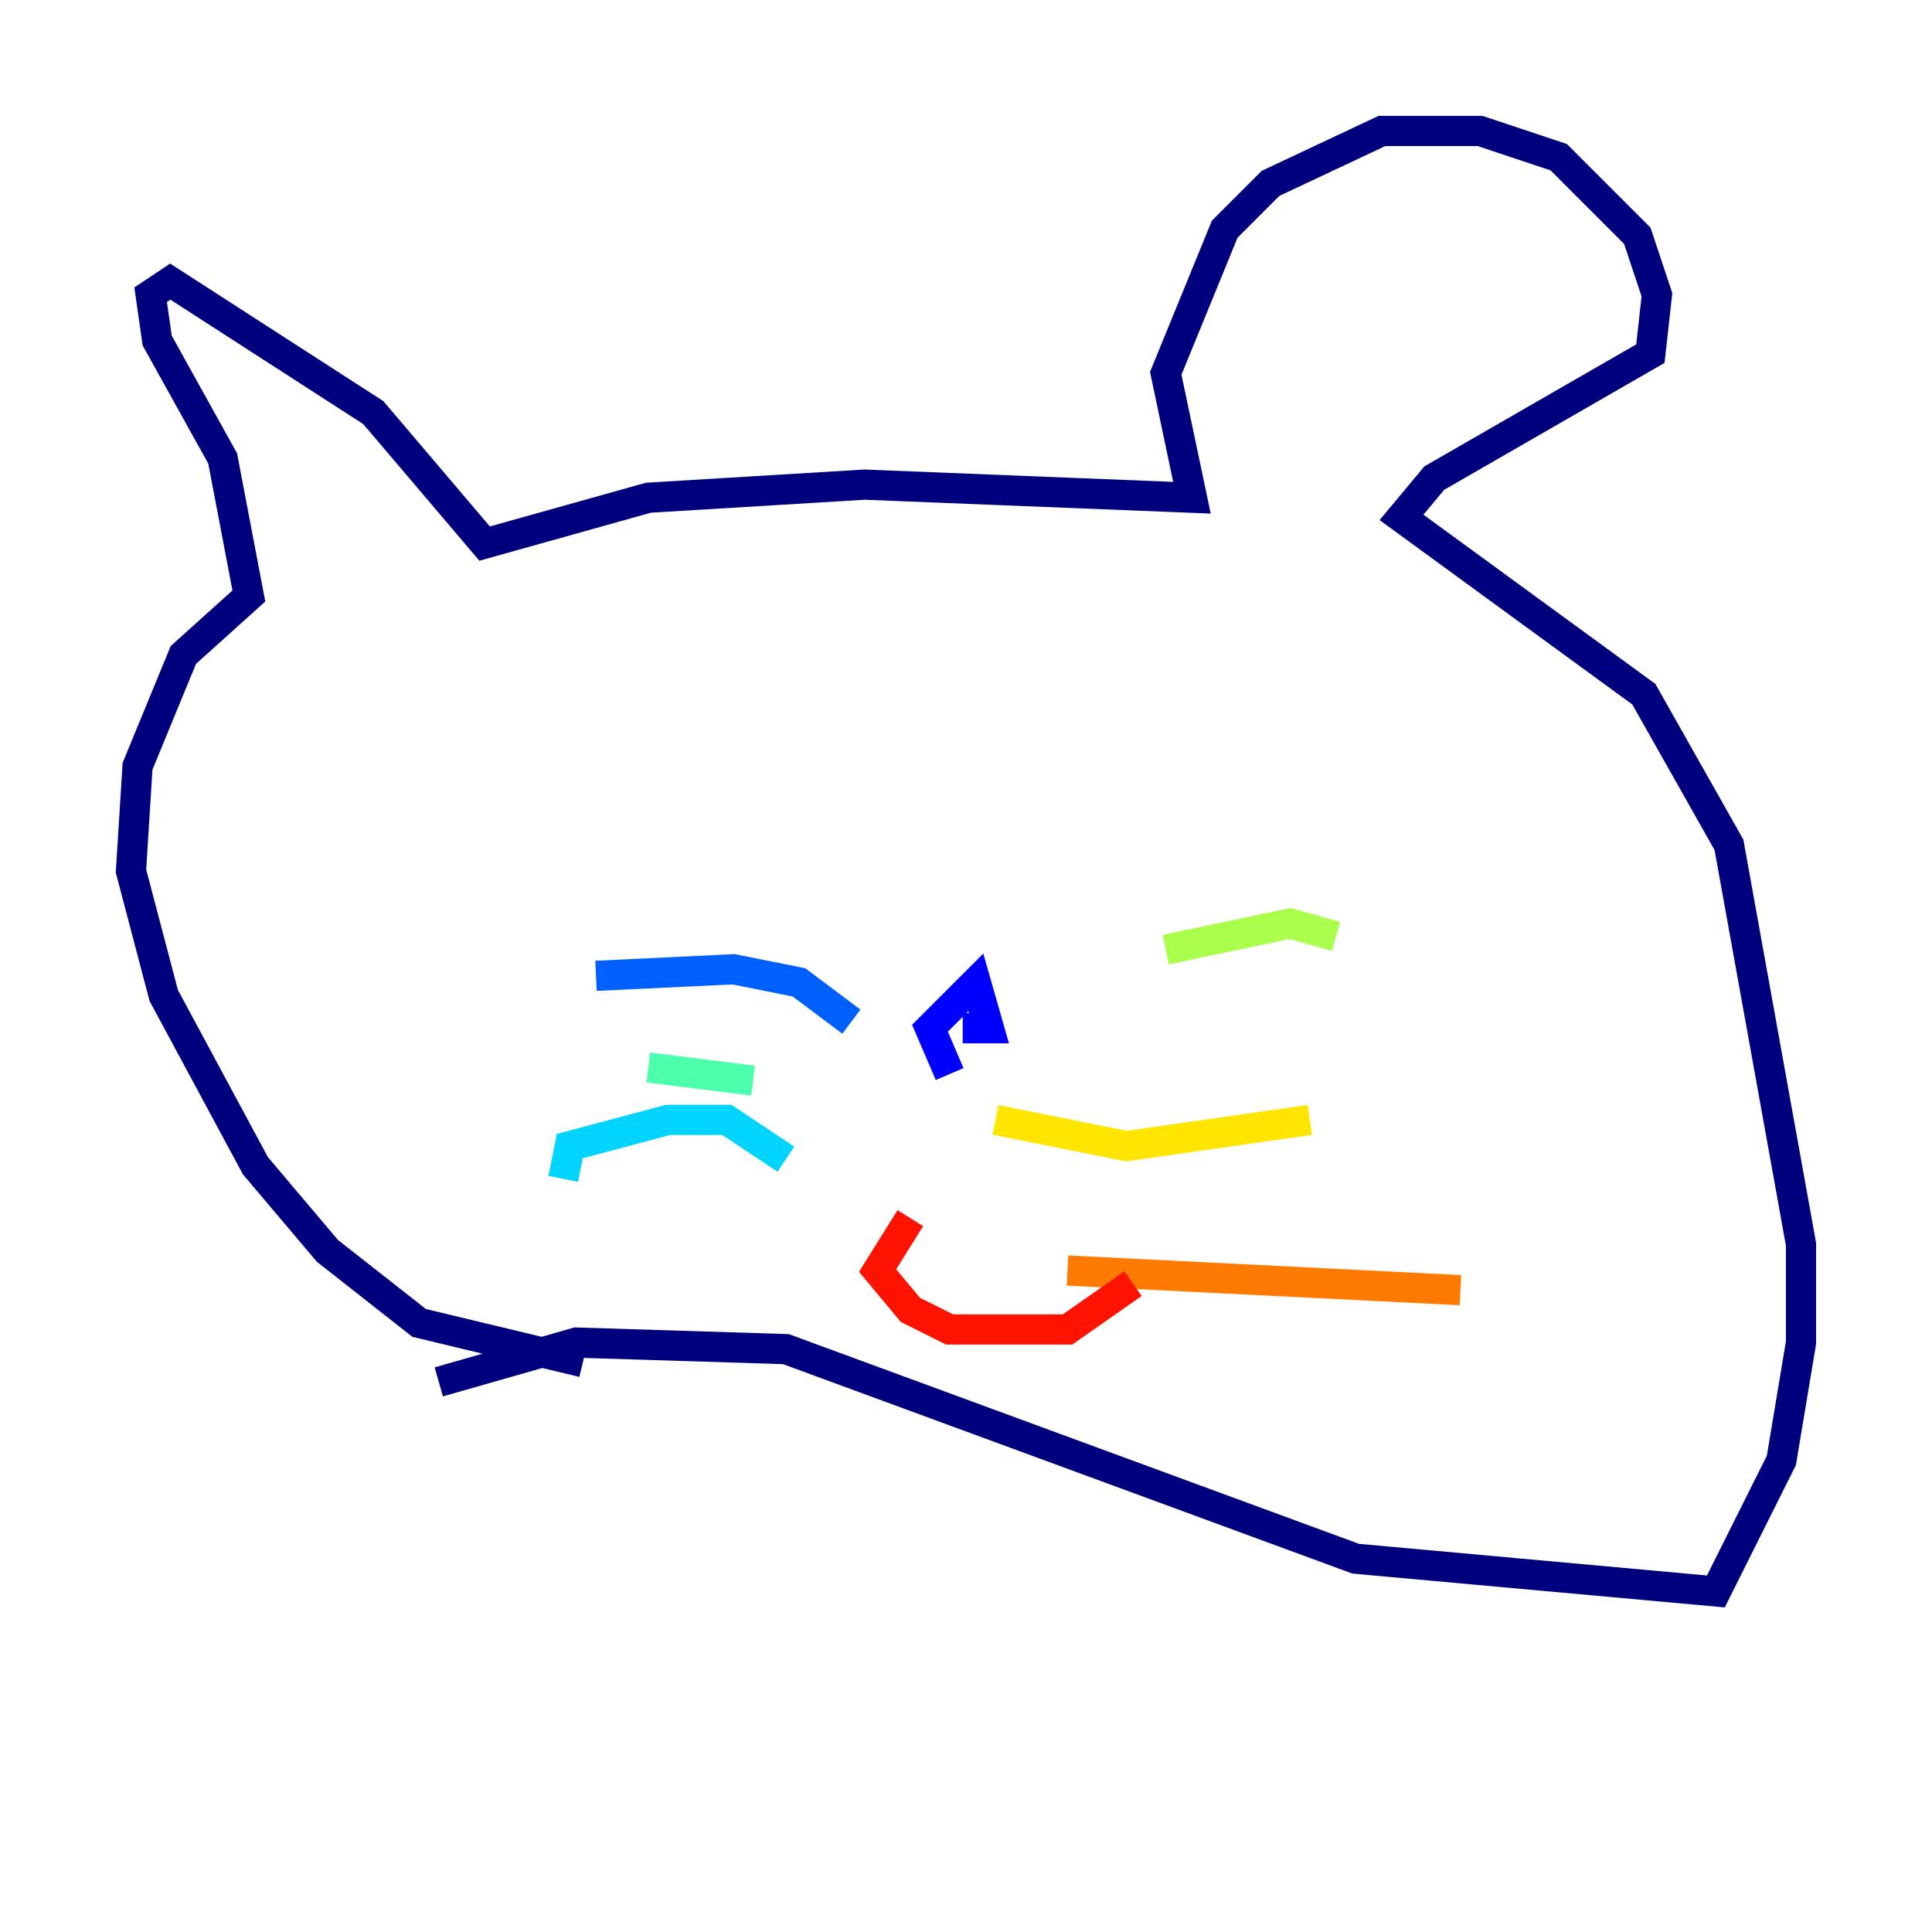 <?xml version="1.0" encoding="utf-8" ?>
<svg baseProfile="tiny" height="128" version="1.2" viewBox="0,0,128,128" width="128" xmlns="http://www.w3.org/2000/svg" xmlns:ev="http://www.w3.org/2001/xml-events" xmlns:xlink="http://www.w3.org/1999/xlink"><defs /><polyline fill="none" points="38.617,90.251 27.77,87.647 21.695,82.875 16.922,77.234 10.848,65.953 8.678,57.709 9.112,50.766 12.149,43.39 16.488,39.485 14.752,30.373 10.414,22.563 9.98,19.525 11.281,18.658 24.732,27.336 32.108,36.014 42.956,32.976 57.275,32.108 78.969,32.976 77.234,24.732 81.139,15.186 84.176,12.149 91.552,8.678 98.061,8.678 103.268,10.414 108.475,15.62 109.776,19.525 109.342,23.43 95.024,31.675 92.854,34.278 108.909,45.993 114.549,55.973 119.322,82.441 119.322,88.949 118.02,96.759 113.681,105.437 89.817,103.268 52.068,89.383 38.183,88.949 29.071,91.552" stroke="#00007f" stroke-width="2" /><polyline fill="none" points="62.915,71.159 61.614,68.122 64.651,65.085 65.519,68.122 63.783,68.122" stroke="#0000fe" stroke-width="2" /><polyline fill="none" points="56.407,67.688 52.936,65.085 48.597,64.217 39.485,64.651" stroke="#0060ff" stroke-width="2" /><polyline fill="none" points="52.068,76.8 48.163,74.197 44.258,74.197 37.749,75.932 37.315,78.102" stroke="#00d4ff" stroke-width="2" /><polyline fill="none" points="49.898,71.593 42.956,70.725" stroke="#4cffaa" stroke-width="2" /><polyline fill="none" points="77.234,62.915 85.478,61.18 88.515,62.047" stroke="#aaff4c" stroke-width="2" /><polyline fill="none" points="65.953,74.197 74.63,75.932 86.78,74.197" stroke="#ffe500" stroke-width="2" /><polyline fill="none" points="70.725,84.176 96.759,85.478" stroke="#ff7a00" stroke-width="2" /><polyline fill="none" points="60.312,80.705 58.142,84.176 60.312,86.78 62.915,88.081 70.725,88.081 75.064,85.044" stroke="#fe1200" stroke-width="2" /><polyline fill="none" points="48.163,38.183 48.163,38.183" stroke="#7f0000" stroke-width="2" /></svg>
